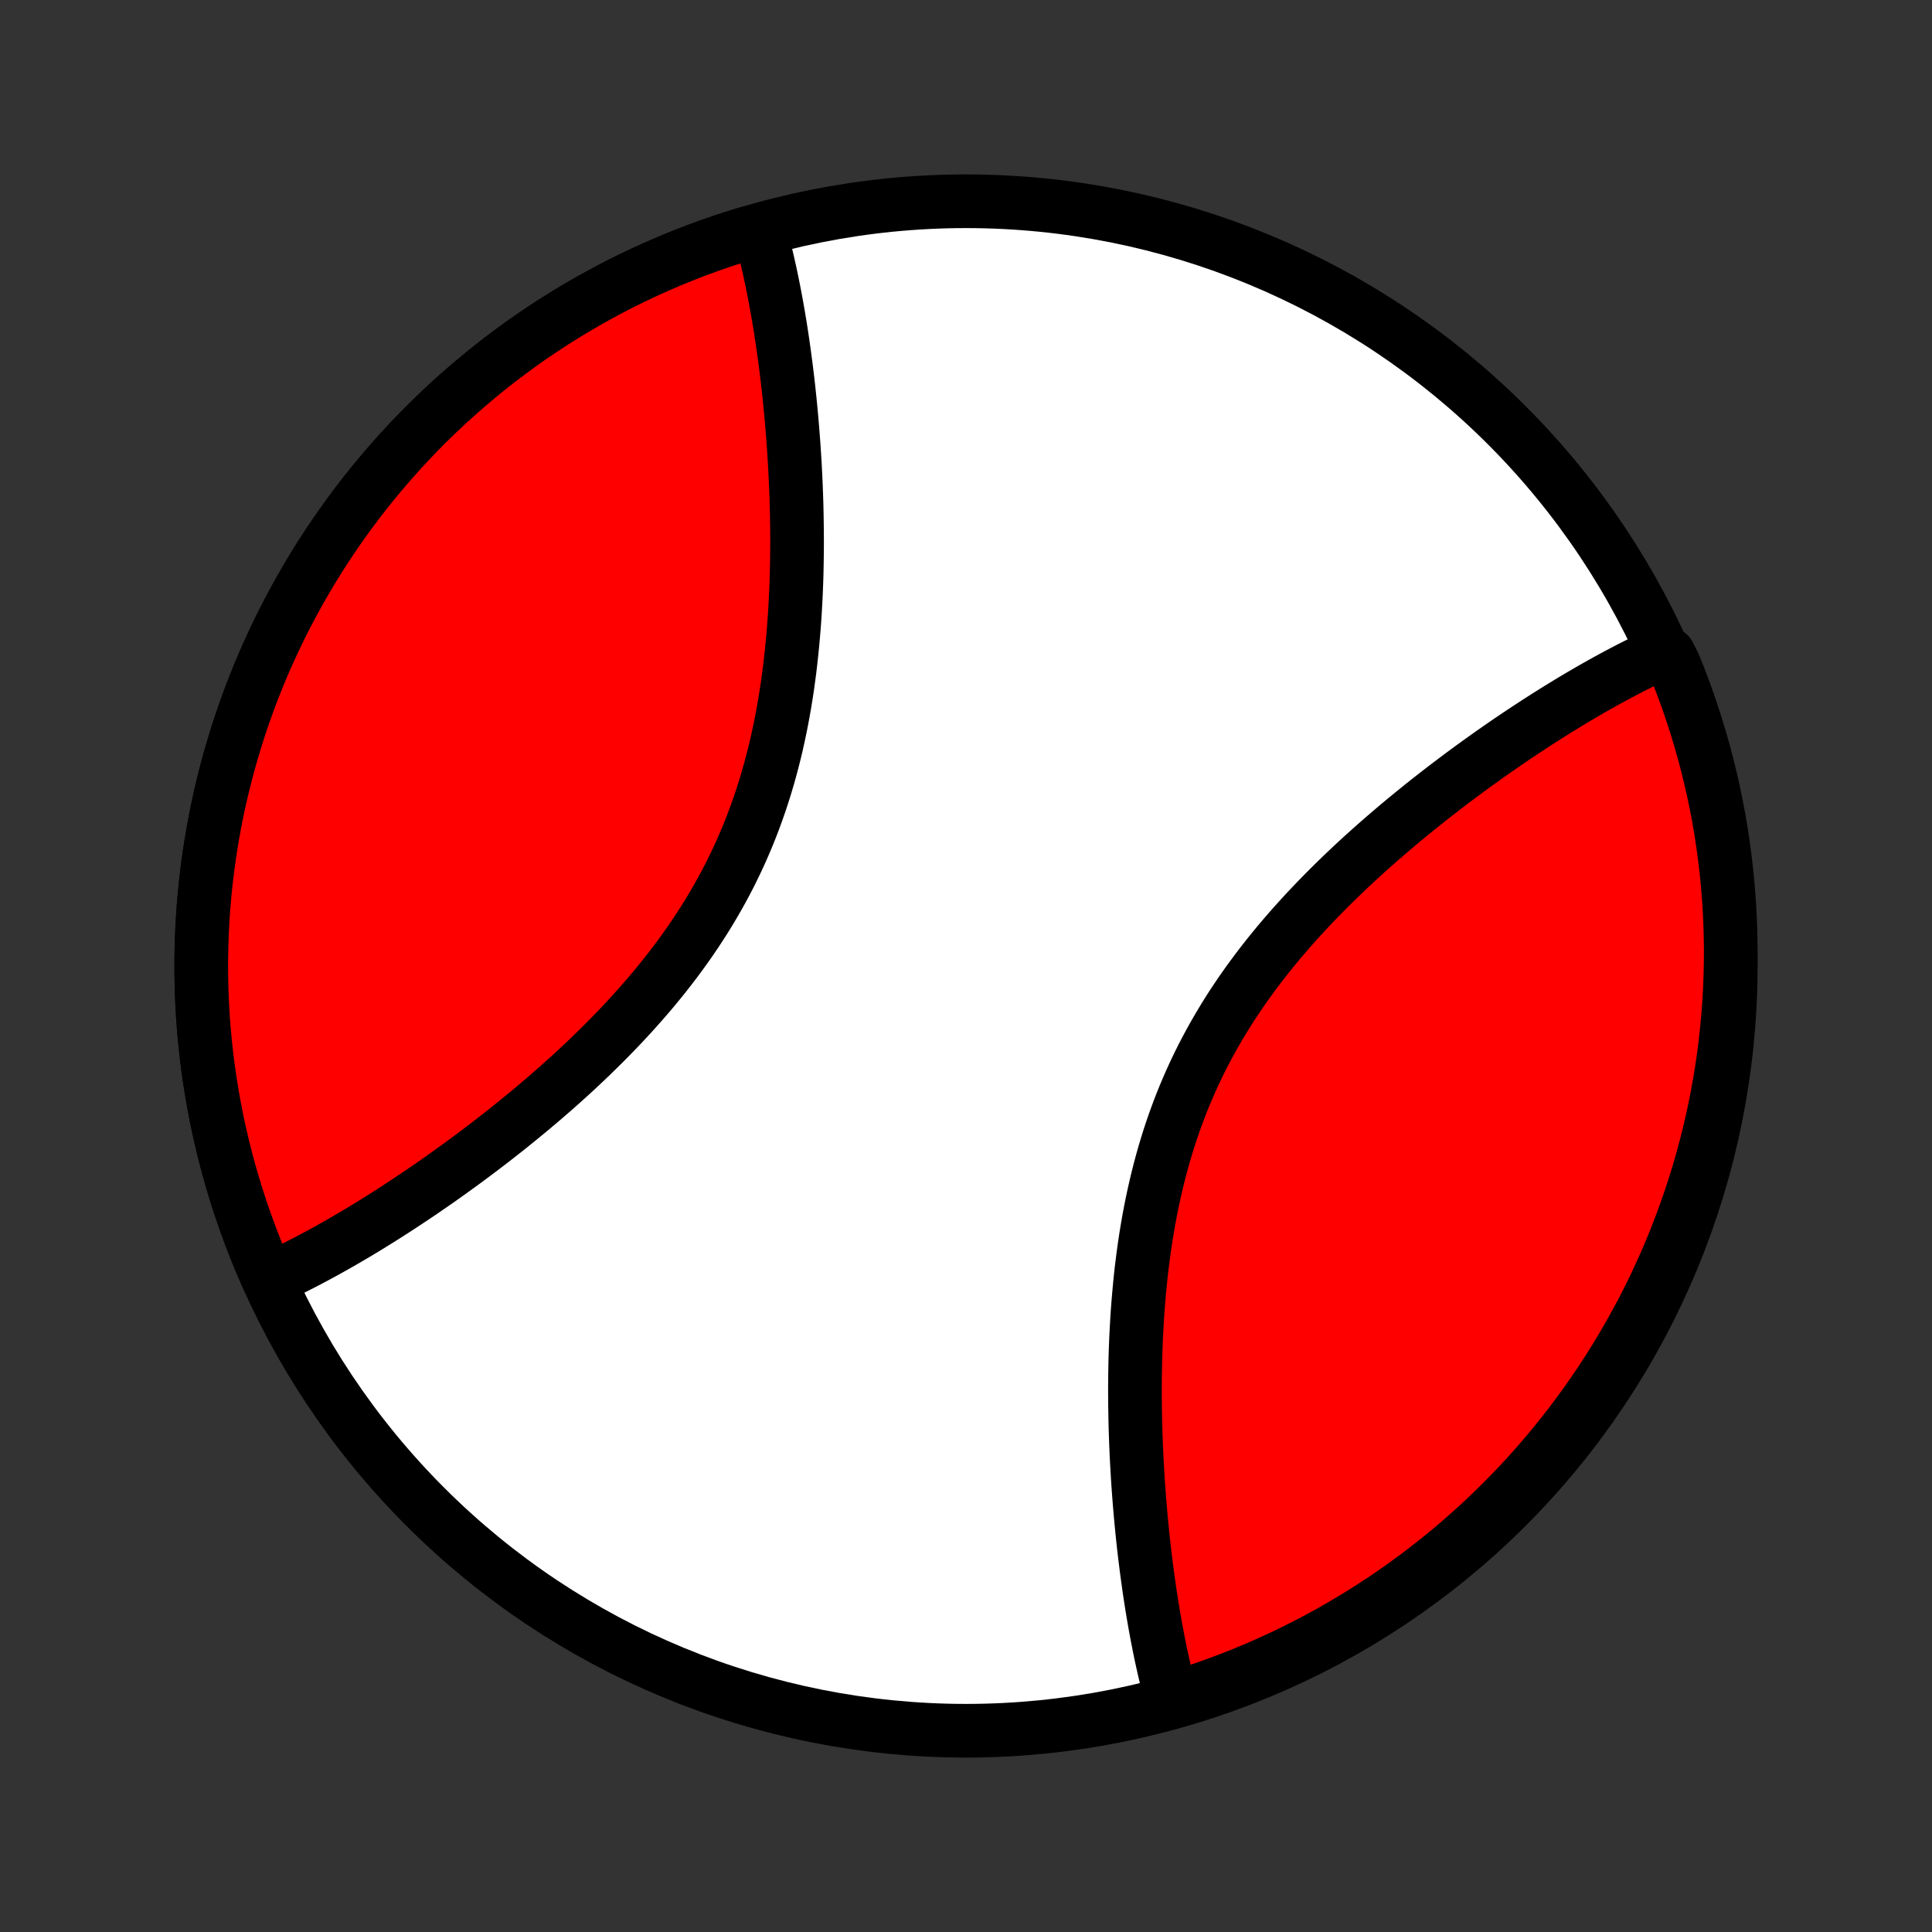 <?xml version="1.0" encoding="utf-8" standalone="no"?>
<!DOCTYPE svg PUBLIC "-//W3C//DTD SVG 1.1//EN"
  "http://www.w3.org/Graphics/SVG/1.1/DTD/svg11.dtd">
<!-- Created with matplotlib (http://matplotlib.org/) -->
<svg height="72pt" version="1.1" viewBox="0 0 72 72" width="72pt" xmlns="http://www.w3.org/2000/svg" xmlns:xlink="http://www.w3.org/1999/xlink">
 <rect x="0" y="0" width="72" height="72" fill="#333333" stroke="none"/>
 <defs>
  <style type="text/css">
*{stroke-linecap:butt;stroke-linejoin:round;}
  </style>
 </defs>
 <g id="figure_1">
  <g id="patch_1">
   <path d="
M0 72
L72 72
L72 0
L0 0
z
" style="fill:none;"/>
  </g>
  <g id="axes_1">
   <g id="PatchCollection_1">
    <defs>
     <path d="
M36 -7.5
C43.558 -7.5 50.808 -10.503 56.153 -15.848
C61.497 -21.192 64.5 -28.442 64.5 -36
C64.5 -43.558 61.497 -50.808 56.153 -56.153
C50.808 -61.497 43.558 -64.5 36 -64.5
C28.442 -64.5 21.192 -61.497 15.848 -56.153
C10.503 -50.808 7.5 -43.558 7.5 -36
C7.5 -28.442 10.503 -21.192 15.848 -15.848
C21.192 -10.503 28.442 -7.5 36 -7.5
z
" id="C0_0_a811fe30f3"/>
     <path d="
M10.011 -24.302
L10.183 -24.381
L10.356 -24.461
L10.529 -24.543
L10.703 -24.627
L10.878 -24.712
L11.053 -24.8
L11.229 -24.889
L11.405 -24.98
L11.582 -25.073
L11.76 -25.168
L11.939 -25.264
L12.119 -25.362
L12.299 -25.462
L12.48 -25.564
L12.662 -25.667
L12.845 -25.773
L13.029 -25.88
L13.214 -25.989
L13.399 -26.099
L13.586 -26.212
L13.773 -26.326
L13.962 -26.443
L14.151 -26.561
L14.342 -26.681
L14.533 -26.803
L14.726 -26.927
L14.919 -27.053
L15.114 -27.181
L15.31 -27.311
L15.507 -27.442
L15.705 -27.576
L15.903 -27.712
L16.104 -27.85
L16.305 -27.99
L16.507 -28.132
L16.71 -28.277
L16.914 -28.423
L17.119 -28.572
L17.326 -28.723
L17.533 -28.876
L17.741 -29.032
L17.951 -29.19
L18.161 -29.35
L18.372 -29.513
L18.584 -29.678
L18.797 -29.845
L19.01 -30.015
L19.224 -30.188
L19.439 -30.363
L19.655 -30.54
L19.871 -30.72
L20.087 -30.903
L20.305 -31.088
L20.522 -31.277
L20.739 -31.467
L20.957 -31.661
L21.175 -31.857
L21.393 -32.056
L21.61 -32.258
L21.828 -32.463
L22.045 -32.671
L22.261 -32.882
L22.477 -33.095
L22.692 -33.312
L22.906 -33.531
L23.119 -33.753
L23.331 -33.979
L23.541 -34.207
L23.75 -34.439
L23.957 -34.673
L24.163 -34.911
L24.366 -35.151
L24.567 -35.395
L24.765 -35.641
L24.961 -35.891
L25.155 -36.144
L25.345 -36.4
L25.532 -36.658
L25.716 -36.92
L25.897 -37.185
L26.073 -37.452
L26.247 -37.722
L26.416 -37.996
L26.581 -38.272
L26.742 -38.55
L26.899 -38.831
L27.052 -39.115
L27.2 -39.401
L27.343 -39.69
L27.482 -39.981
L27.616 -40.274
L27.745 -40.569
L27.87 -40.866
L27.99 -41.165
L28.105 -41.466
L28.215 -41.768
L28.321 -42.072
L28.422 -42.377
L28.518 -42.683
L28.61 -42.991
L28.697 -43.299
L28.78 -43.608
L28.858 -43.917
L28.933 -44.227
L29.002 -44.538
L29.068 -44.848
L29.13 -45.159
L29.188 -45.469
L29.242 -45.78
L29.293 -46.09
L29.34 -46.399
L29.383 -46.708
L29.424 -47.016
L29.46 -47.323
L29.494 -47.629
L29.525 -47.934
L29.553 -48.237
L29.579 -48.54
L29.602 -48.841
L29.622 -49.141
L29.639 -49.439
L29.655 -49.736
L29.668 -50.03
L29.679 -50.323
L29.688 -50.614
L29.694 -50.904
L29.699 -51.191
L29.702 -51.477
L29.704 -51.76
L29.703 -52.041
L29.701 -52.321
L29.697 -52.598
L29.692 -52.873
L29.686 -53.146
L29.678 -53.416
L29.668 -53.685
L29.658 -53.951
L29.646 -54.215
L29.633 -54.477
L29.619 -54.736
L29.603 -54.994
L29.587 -55.249
L29.569 -55.502
L29.55 -55.752
L29.531 -56.001
L29.51 -56.247
L29.489 -56.491
L29.466 -56.733
L29.443 -56.973
L29.419 -57.211
L29.394 -57.446
L29.368 -57.68
L29.341 -57.911
L29.313 -58.14
L29.285 -58.367
L29.255 -58.593
L29.225 -58.816
L29.194 -59.037
L29.163 -59.256
L29.13 -59.474
L29.097 -59.689
L29.063 -59.902
L29.028 -60.114
L28.992 -60.324
L28.956 -60.532
L28.918 -60.737
L28.88 -60.942
L28.841 -61.144
L28.801 -61.345
L28.761 -61.544
L28.719 -61.741
L28.677 -61.937
L28.633 -62.13
L28.589 -62.323
L28.544 -62.513
L28.497 -62.702
L28.45 -62.889
L28.402 -63.075
L28.353 -63.258
L27.825 -63.302
L27.349 -63.155
L26.877 -63
L26.407 -62.837
L25.94 -62.665
L25.476 -62.486
L25.015 -62.298
L24.558 -62.102
L24.104 -61.899
L23.654 -61.687
L23.208 -61.468
L22.765 -61.241
L22.327 -61.006
L21.892 -60.763
L21.462 -60.513
L21.037 -60.256
L20.616 -59.991
L20.199 -59.719
L19.788 -59.44
L19.381 -59.153
L18.98 -58.859
L18.583 -58.559
L18.192 -58.252
L17.807 -57.937
L17.427 -57.617
L17.052 -57.289
L16.683 -56.955
L16.321 -56.615
L15.964 -56.268
L15.613 -55.916
L15.269 -55.557
L14.931 -55.192
L14.599 -54.821
L14.274 -54.445
L13.955 -54.063
L13.643 -53.675
L13.338 -53.282
L13.04 -52.884
L12.749 -52.481
L12.465 -52.073
L12.188 -51.66
L11.918 -51.242
L11.656 -50.819
L11.401 -50.392
L11.153 -49.96
L10.914 -49.525
L10.681 -49.085
L10.457 -48.641
L10.24 -48.193
L10.031 -47.742
L9.83 -47.287
L9.637 -46.828
L9.452 -46.367
L9.275 -45.902
L9.107 -45.434
L8.946 -44.963
L8.794 -44.489
L8.65 -44.013
L8.514 -43.535
L8.387 -43.054
L8.268 -42.571
L8.157 -42.086
L8.055 -41.599
L7.962 -41.111
L7.877 -40.62
L7.801 -40.129
L7.733 -39.636
L7.674 -39.142
L7.623 -38.647
L7.581 -38.152
L7.548 -37.656
L7.524 -37.159
L7.508 -36.661
L7.5 -36.164
L7.502 -35.667
L7.512 -35.169
L7.531 -34.672
L7.558 -34.176
L7.595 -33.68
L7.639 -33.184
L7.693 -32.69
L7.755 -32.196
L7.826 -31.704
L7.905 -31.213
L7.993 -30.723
L8.089 -30.235
L8.194 -29.749
L8.307 -29.265
L8.429 -28.782
L8.559 -28.302
L8.698 -27.825
L8.845 -27.349
L9 -26.877
L9.163 -26.407
L9.335 -25.94
L9.514 -25.476
L9.702 -25.015
z
" id="C0_1_5d5eaddfbd"/>
     <path d="
M43.647 -8.742
L43.598 -8.925
L43.55 -9.111
L43.503 -9.298
L43.456 -9.487
L43.411 -9.677
L43.367 -9.87
L43.324 -10.063
L43.281 -10.259
L43.239 -10.456
L43.199 -10.655
L43.159 -10.856
L43.12 -11.058
L43.082 -11.262
L43.044 -11.469
L43.008 -11.676
L42.972 -11.886
L42.937 -12.098
L42.903 -12.311
L42.87 -12.526
L42.837 -12.744
L42.806 -12.963
L42.775 -13.184
L42.745 -13.407
L42.715 -13.633
L42.687 -13.86
L42.659 -14.089
L42.632 -14.32
L42.606 -14.554
L42.581 -14.789
L42.557 -15.027
L42.534 -15.267
L42.511 -15.509
L42.49 -15.753
L42.469 -15.999
L42.45 -16.248
L42.431 -16.498
L42.413 -16.751
L42.397 -17.006
L42.382 -17.264
L42.367 -17.523
L42.354 -17.785
L42.342 -18.049
L42.332 -18.315
L42.322 -18.584
L42.314 -18.854
L42.308 -19.127
L42.303 -19.402
L42.299 -19.679
L42.297 -19.959
L42.296 -20.24
L42.298 -20.523
L42.301 -20.809
L42.306 -21.096
L42.312 -21.386
L42.321 -21.677
L42.332 -21.97
L42.345 -22.265
L42.361 -22.561
L42.378 -22.859
L42.398 -23.159
L42.421 -23.46
L42.447 -23.762
L42.475 -24.066
L42.505 -24.371
L42.539 -24.677
L42.577 -24.985
L42.617 -25.293
L42.66 -25.601
L42.707 -25.91
L42.758 -26.22
L42.812 -26.531
L42.87 -26.841
L42.932 -27.152
L42.998 -27.462
L43.068 -27.773
L43.142 -28.082
L43.22 -28.392
L43.303 -28.701
L43.39 -29.009
L43.482 -29.317
L43.578 -29.623
L43.679 -29.928
L43.785 -30.232
L43.895 -30.534
L44.01 -30.835
L44.13 -31.134
L44.255 -31.431
L44.384 -31.726
L44.518 -32.019
L44.657 -32.31
L44.8 -32.599
L44.949 -32.885
L45.101 -33.169
L45.258 -33.45
L45.419 -33.728
L45.584 -34.004
L45.753 -34.278
L45.926 -34.548
L46.103 -34.815
L46.284 -35.08
L46.468 -35.342
L46.655 -35.6
L46.845 -35.856
L47.039 -36.109
L47.235 -36.359
L47.433 -36.605
L47.634 -36.849
L47.837 -37.089
L48.043 -37.327
L48.25 -37.561
L48.459 -37.793
L48.669 -38.021
L48.881 -38.247
L49.094 -38.469
L49.308 -38.688
L49.523 -38.905
L49.739 -39.118
L49.955 -39.329
L50.172 -39.537
L50.39 -39.742
L50.607 -39.944
L50.825 -40.143
L51.043 -40.339
L51.261 -40.533
L51.478 -40.723
L51.696 -40.911
L51.913 -41.097
L52.129 -41.28
L52.345 -41.46
L52.561 -41.637
L52.776 -41.812
L52.99 -41.985
L53.203 -42.155
L53.416 -42.322
L53.628 -42.487
L53.839 -42.65
L54.049 -42.81
L54.259 -42.968
L54.467 -43.124
L54.674 -43.277
L54.88 -43.428
L55.086 -43.577
L55.29 -43.723
L55.493 -43.868
L55.695 -44.01
L55.897 -44.15
L56.096 -44.288
L56.295 -44.424
L56.493 -44.558
L56.69 -44.69
L56.886 -44.819
L57.081 -44.947
L57.274 -45.073
L57.467 -45.197
L57.658 -45.319
L57.849 -45.439
L58.038 -45.557
L58.227 -45.673
L58.414 -45.788
L58.601 -45.901
L58.786 -46.011
L58.971 -46.12
L59.155 -46.227
L59.338 -46.333
L59.52 -46.436
L59.701 -46.538
L59.881 -46.638
L60.061 -46.736
L60.24 -46.833
L60.417 -46.927
L60.595 -47.02
L60.771 -47.111
L60.947 -47.2
L61.122 -47.288
L61.297 -47.373
L61.471 -47.457
L61.644 -47.539
L62.189 -47.619
L62.381 -47.242
L62.566 -46.783
L62.742 -46.321
L62.91 -45.856
L63.069 -45.387
L63.221 -44.916
L63.364 -44.443
L63.499 -43.966
L63.625 -43.487
L63.743 -43.006
L63.853 -42.523
L63.954 -42.038
L64.047 -41.551
L64.131 -41.062
L64.206 -40.572
L64.273 -40.08
L64.332 -39.587
L64.381 -39.093
L64.422 -38.599
L64.455 -38.103
L64.478 -37.606
L64.493 -37.11
L64.5 -36.612
L64.497 -36.115
L64.486 -35.618
L64.467 -35.12
L64.438 -34.623
L64.401 -34.127
L64.356 -33.631
L64.301 -33.135
L64.238 -32.641
L64.167 -32.148
L64.087 -31.655
L63.998 -31.164
L63.901 -30.675
L63.795 -30.187
L63.681 -29.701
L63.558 -29.217
L63.428 -28.735
L63.288 -28.255
L63.141 -27.777
L62.984 -27.302
L62.82 -26.83
L62.648 -26.361
L62.468 -25.894
L62.279 -25.43
L62.083 -24.97
L61.878 -24.513
L61.666 -24.06
L61.446 -23.61
L61.218 -23.164
L60.982 -22.722
L60.739 -22.284
L60.488 -21.85
L60.23 -21.42
L59.965 -20.995
L59.692 -20.574
L59.412 -20.159
L59.124 -19.747
L58.83 -19.341
L58.529 -18.94
L58.221 -18.544
L57.906 -18.154
L57.584 -17.769
L57.257 -17.389
L56.922 -17.015
L56.581 -16.647
L56.234 -16.285
L55.88 -15.929
L55.521 -15.579
L55.156 -15.235
L54.784 -14.898
L54.407 -14.566
L54.025 -14.242
L53.637 -13.924
L53.243 -13.613
L52.845 -13.308
L52.441 -13.011
L52.032 -12.72
L51.619 -12.437
L51.2 -12.161
L50.777 -11.892
L50.349 -11.63
L49.918 -11.376
L49.481 -11.129
L49.041 -10.89
L48.597 -10.659
L48.149 -10.435
L47.697 -10.219
L47.242 -10.011
L46.783 -9.811
L46.321 -9.619
L45.856 -9.434
L45.387 -9.258
L44.916 -9.09
L44.443 -8.931
z
" id="C0_2_08852a7553"/>
    </defs>
    <g clip-path="url(#p1bffca34e9)">
     <use style="fill:#ffffff;stroke:#000000;stroke-width:2.0;" x="0.0" xlink:href="#C0_0_a811fe30f3" y="72.0"/>
    </g>
    <g clip-path="url(#p1bffca34e9)">
     <use style="fill:#ff0000;stroke:#000000;stroke-width:2.0;" x="0.0" xlink:href="#C0_1_5d5eaddfbd" y="72.0"/>
    </g>
    <g clip-path="url(#p1bffca34e9)">
     <use style="fill:#ff0000;stroke:#000000;stroke-width:2.0;" x="0.0" xlink:href="#C0_2_08852a7553" y="72.0"/>
    </g>
   </g>
  </g>
 </g>
 <defs>
  <clipPath id="p1bffca34e9">
   <rect height="72.0" width="72.0" x="0.0" y="0.0"/>
  </clipPath>
 </defs>
</svg>
